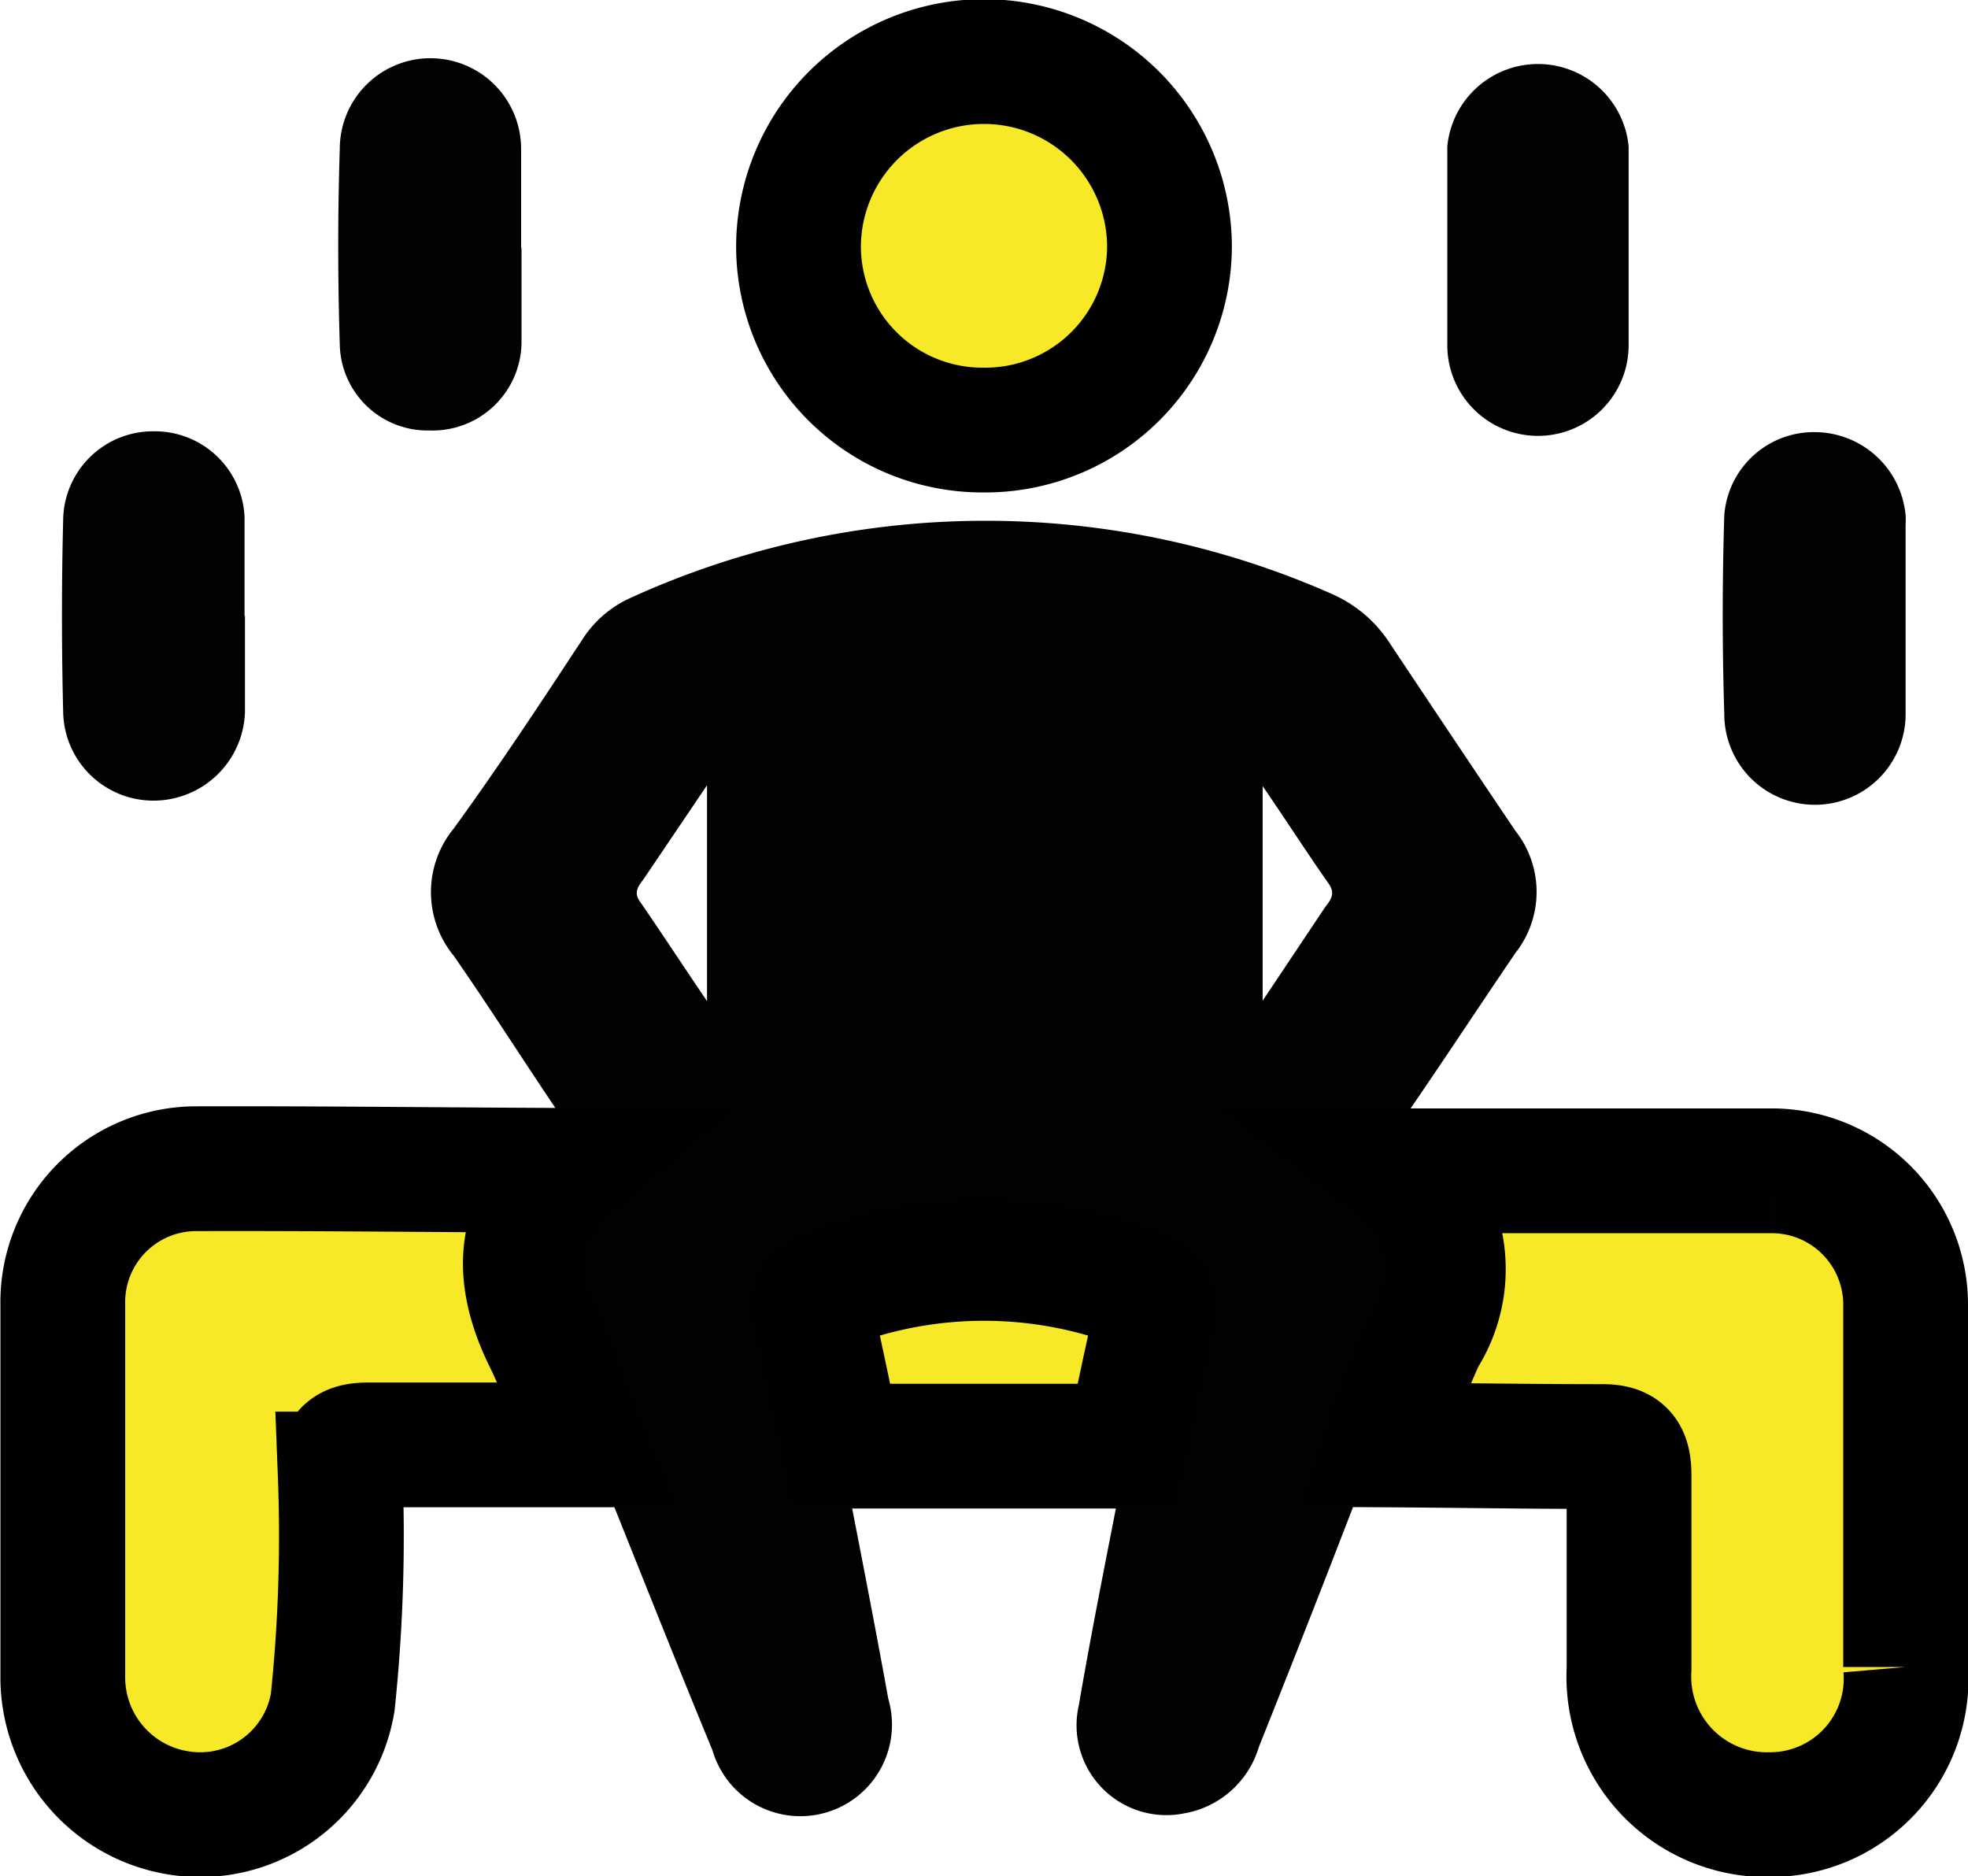 <svg xmlns="http://www.w3.org/2000/svg" viewBox="0 0 47.32 45.11"><defs><style>.cls-1{fill:#010202;}.cls-2{fill:#f7e828;stroke:#010101;stroke-miterlimit:10;stroke-width:3px;}</style></defs><g id="Livello_2" data-name="Livello 2"><g id="Livello_1-2" data-name="Livello 1"><path class="cls-1" d="M13.78,28.14c.5-.24.23-.52.05-.8-1-1.45-1.92-2.92-2.92-4.36a2.41,2.41,0,0,1,0-3.06C12,18.42,13,16.9,14,15.38a2.67,2.67,0,0,1,1.15-1A20.58,20.58,0,0,1,32,14.27a3.19,3.19,0,0,1,1.44,1.23c1,1.5,2,3,3,4.48a2.37,2.37,0,0,1,0,2.93c-1,1.47-2,3-3,4.43-.19.28-.45.56,0,.8a3,3,0,0,1,.67,4,25.16,25.16,0,0,0-1,2.59Q31.73,38.35,30.27,42a2.28,2.28,0,0,1-1.8,1.6A2.16,2.16,0,0,1,25.94,41c.36-2.1.79-4.18,1.19-6.27.22-1.05.44-2.1.68-3.15.08-.38,0-.54-.4-.67a10.48,10.48,0,0,0-7.5,0c-.37.13-.49.29-.4.67.24,1.05.45,2.1.68,3.15.39,2,.8,4.08,1.17,6.12a2.2,2.2,0,0,1-4.23,1.23c-.93-2.25-1.82-4.51-2.73-6.77-.09-.21-.2-.41-.3-.61-.32-.84-.57-1.71-1-2.52C12.37,30.68,12.4,29.32,13.78,28.14ZM17,18.88l-1.52,2.25c-.12.16-.26.32-.09.55.51.74,1,1.49,1.61,2.39Zm13.36,5.18,1.47-2.2c.12-.18.31-.34.12-.61-.52-.74-1-1.49-1.59-2.35Z"/><path class="cls-2" d="M13.78,28.14c-1.38,1.18-1.41,2.54-.65,4.08.4.81.65,1.68,1,2.52-1.75,0-3.5,0-5.26,0-.54,0-.69.16-.69.7A38.4,38.4,0,0,1,8,40.93,3.23,3.23,0,0,1,4.37,43.6a3.3,3.3,0,0,1-2.86-3.23q0-4.48,0-9a3.21,3.21,0,0,1,3.14-3.27C7.69,28.09,10.74,28.13,13.78,28.14Z"/><path class="cls-2" d="M33.22,34.74a25.16,25.16,0,0,1,1-2.59,3,3,0,0,0-.67-4c3,0,6,0,9.05,0a3.22,3.22,0,0,1,3.22,3.27c0,2.89,0,5.77,0,8.66a3.27,3.27,0,0,1-3.25,3.55,3.32,3.32,0,0,1-3.4-3.51c0-1.55,0-3.1,0-4.64,0-.54-.15-.71-.69-.7C36.72,34.78,35,34.75,33.22,34.74Z"/><path class="cls-2" d="M23.64,10.34a4.42,4.42,0,0,1-4.44-4.4,4.46,4.46,0,0,1,8.92,0A4.43,4.43,0,0,1,23.64,10.34Z"/><path class="cls-1" d="M5.89,14.81c0,.77,0,1.55,0,2.32a2.2,2.2,0,0,1-2.21,2.12,2.17,2.17,0,0,1-2.16-2.09q-.06-2.36,0-4.71a2.16,2.16,0,0,1,2.17-2.08,2.16,2.16,0,0,1,2.19,2.05c0,.79,0,1.59,0,2.39Z"/><path class="cls-1" d="M45.82,14.85c0,.78,0,1.55,0,2.32a2.18,2.18,0,0,1-4.36,0c-.05-1.59-.05-3.19,0-4.78a2.16,2.16,0,0,1,2.2-2,2.2,2.2,0,0,1,2.16,2,2,2,0,0,1,0,.23v2.24Z"/><path class="cls-1" d="M12.54,5.94c0,.77,0,1.54,0,2.31a2.14,2.14,0,0,1-2.21,2.1A2.11,2.11,0,0,1,8.17,8.28c-.05-1.57-.05-3.14,0-4.7a2.18,2.18,0,0,1,4.36,0c0,.8,0,1.6,0,2.4Z"/><path class="cls-1" d="M39.16,5.91c0,.8,0,1.6,0,2.39a2.18,2.18,0,0,1-4.36,0c0-1.59,0-3.19,0-4.78a2.19,2.19,0,0,1,4.36,0c0,.79,0,1.59,0,2.39Z"/><path class="cls-2" d="M20.19,34.77c-.23-1.05-.44-2.1-.68-3.15-.09-.38,0-.54.4-.67a10.48,10.48,0,0,1,7.5,0c.36.13.48.29.4.67-.24,1.05-.46,2.1-.68,3.15Z"/></g></g></svg>